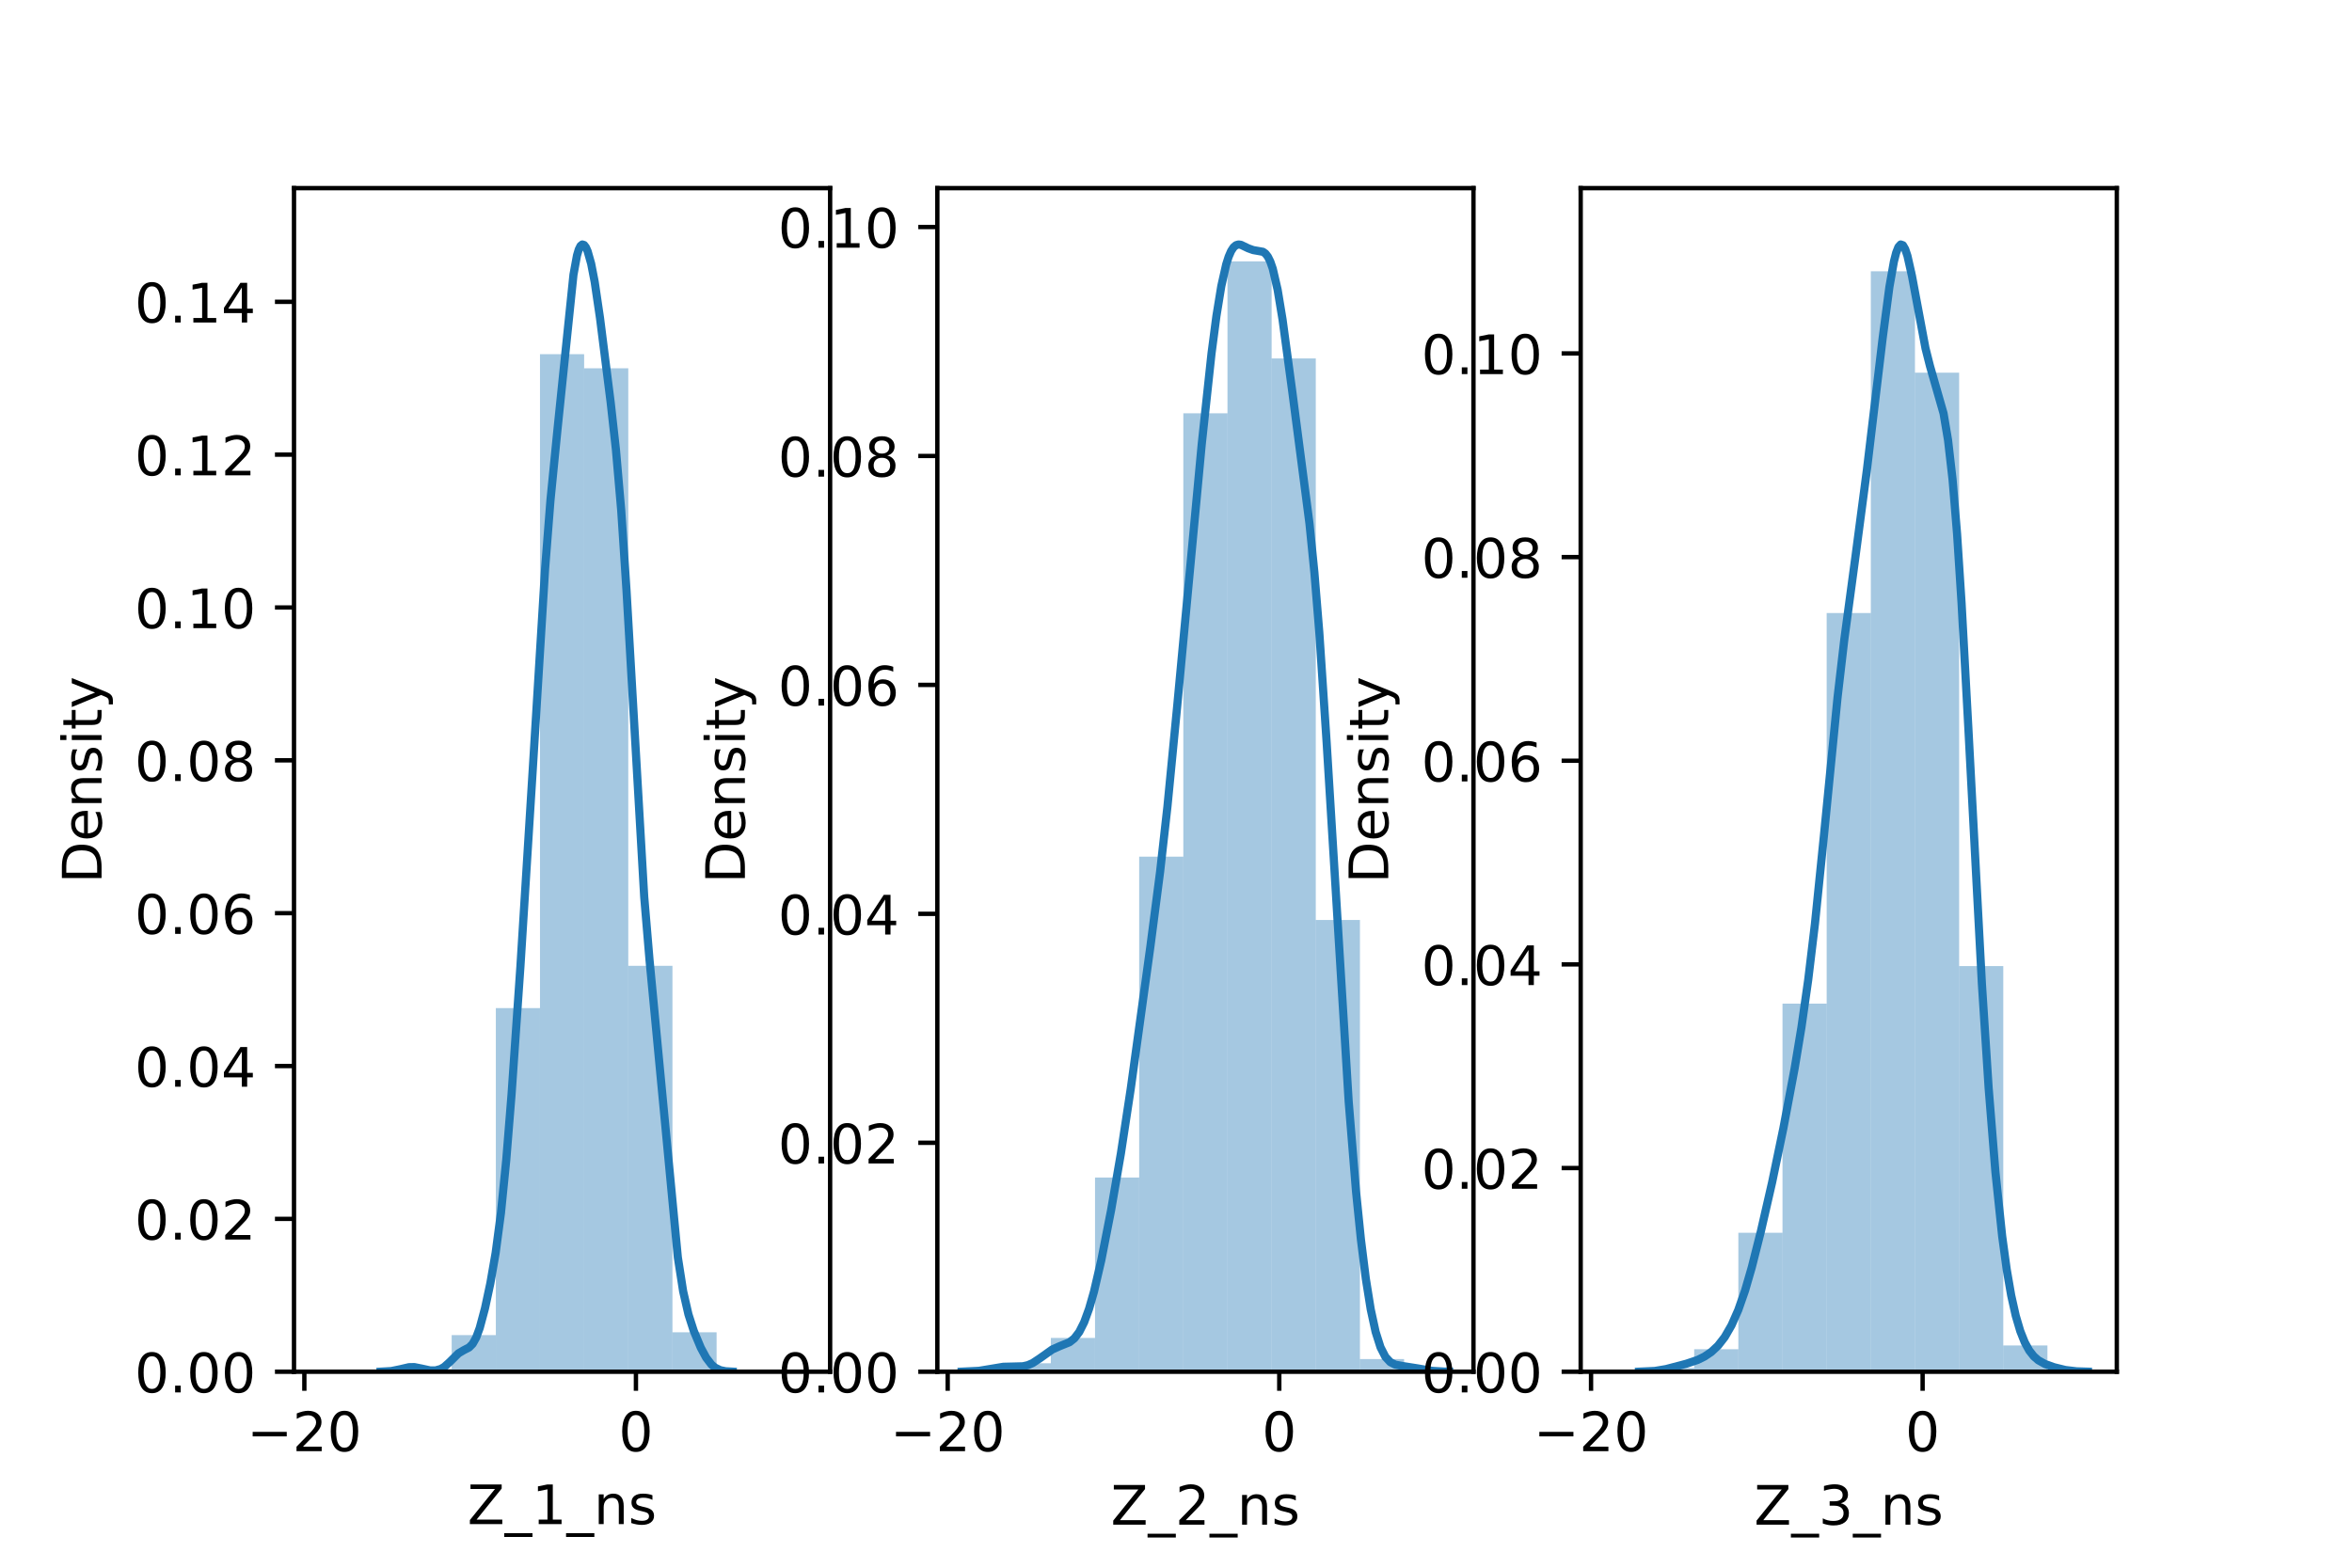 <?xml version="1.0" encoding="utf-8" standalone="no"?>
<!DOCTYPE svg PUBLIC "-//W3C//DTD SVG 1.1//EN"
  "http://www.w3.org/Graphics/SVG/1.1/DTD/svg11.dtd">
<!-- Created with matplotlib (https://matplotlib.org/) -->
<svg height="288pt" version="1.1" viewBox="0 0 432 288" width="432pt" xmlns="http://www.w3.org/2000/svg" xmlns:xlink="http://www.w3.org/1999/xlink">
 <defs>
  <style type="text/css">*{stroke-linecap:butt;stroke-linejoin:round;}</style>
 </defs>
 <g id="figure_1">
  <g id="patch_1">
   <path d="M 0 288 
L 432 288 
L 432 0 
L 0 0 
z
" style="fill:#ffffff;"/>
  </g>
  <g id="axes_1">
   <g id="patch_2">
    <path d="M 54 252 
L 152.471 252 
L 152.471 34.56 
L 54 34.56 
z
" style="fill:#ffffff;"/>
   </g>
   <g id="patch_3">
    <path clip-path="url(#paf0a8a4ca2)" d="M 66.74 252 
L 74.85 252 
L 74.85 252 
L 66.74 252 
z
" style="fill:#1f77b4;opacity:0.4;"/>
   </g>
   <g id="patch_4">
    <path clip-path="url(#paf0a8a4ca2)" d="M 74.85 252 
L 82.96 252 
L 82.96 251.482 
L 74.85 251.482 
z
" style="fill:#1f77b4;opacity:0.4;"/>
   </g>
   <g id="patch_5">
    <path clip-path="url(#paf0a8a4ca2)" d="M 82.96 252 
L 91.07 252 
L 91.07 245.268 
L 82.96 245.268 
z
" style="fill:#1f77b4;opacity:0.4;"/>
   </g>
   <g id="patch_6">
    <path clip-path="url(#paf0a8a4ca2)" d="M 91.07 252 
L 99.18 252 
L 99.18 185.2 
L 91.07 185.2 
z
" style="fill:#1f77b4;opacity:0.4;"/>
   </g>
   <g id="patch_7">
    <path clip-path="url(#paf0a8a4ca2)" d="M 99.18 252 
L 107.29 252 
L 107.29 65.062 
L 99.18 65.062 
z
" style="fill:#1f77b4;opacity:0.4;"/>
   </g>
   <g id="patch_8">
    <path clip-path="url(#paf0a8a4ca2)" d="M 107.29 252 
L 115.401 252 
L 115.401 67.652 
L 107.29 67.652 
z
" style="fill:#1f77b4;opacity:0.4;"/>
   </g>
   <g id="patch_9">
    <path clip-path="url(#paf0a8a4ca2)" d="M 115.401 252 
L 123.511 252 
L 123.511 177.432 
L 115.401 177.432 
z
" style="fill:#1f77b4;opacity:0.4;"/>
   </g>
   <g id="patch_10">
    <path clip-path="url(#paf0a8a4ca2)" d="M 123.511 252 
L 131.621 252 
L 131.621 244.75 
L 123.511 244.75 
z
" style="fill:#1f77b4;opacity:0.4;"/>
   </g>
   <g id="patch_11">
    <path clip-path="url(#paf0a8a4ca2)" d="M 131.621 252 
L 139.731 252 
L 139.731 252 
L 131.621 252 
z
" style="fill:#1f77b4;opacity:0.4;"/>
   </g>
   <g id="matplotlib.axis_1">
    <g id="xtick_1">
     <g id="line2d_1">
      <defs>
       <path d="M 0 0 
L 0 3.5 
" id="mf021b873f6" style="stroke:#000000;stroke-width:0.8;"/>
      </defs>
      <g>
       <use style="stroke:#000000;stroke-width:0.8;" x="55.901" xlink:href="#mf021b873f6" y="252"/>
      </g>
     </g>
     <g id="text_1">
      <!-- −20 -->
      <g transform="translate(45.349 266.598)scale(0.1 -0.1)">
       <defs>
        <path d="M 10.594 35.5 
L 73.188 35.5 
L 73.188 27.203 
L 10.594 27.203 
z
" id="DejaVuSans-8722"/>
        <path d="M 19.188 8.297 
L 53.609 8.297 
L 53.609 0 
L 7.328 0 
L 7.328 8.297 
Q 12.938 14.109 22.625 23.891 
Q 32.328 33.688 34.812 36.531 
Q 39.547 41.844 41.422 45.531 
Q 43.312 49.219 43.312 52.781 
Q 43.312 58.594 39.234 62.25 
Q 35.156 65.922 28.609 65.922 
Q 23.969 65.922 18.812 64.312 
Q 13.672 62.703 7.812 59.422 
L 7.812 69.391 
Q 13.766 71.781 18.938 73 
Q 24.125 74.219 28.422 74.219 
Q 39.75 74.219 46.484 68.547 
Q 53.219 62.891 53.219 53.422 
Q 53.219 48.922 51.531 44.891 
Q 49.859 40.875 45.406 35.406 
Q 44.188 33.984 37.641 27.219 
Q 31.109 20.453 19.188 8.297 
z
" id="DejaVuSans-50"/>
        <path d="M 31.781 66.406 
Q 24.172 66.406 20.328 58.906 
Q 16.5 51.422 16.5 36.375 
Q 16.5 21.391 20.328 13.891 
Q 24.172 6.391 31.781 6.391 
Q 39.453 6.391 43.281 13.891 
Q 47.125 21.391 47.125 36.375 
Q 47.125 51.422 43.281 58.906 
Q 39.453 66.406 31.781 66.406 
z
M 31.781 74.219 
Q 44.047 74.219 50.516 64.516 
Q 56.984 54.828 56.984 36.375 
Q 56.984 17.969 50.516 8.266 
Q 44.047 -1.422 31.781 -1.422 
Q 19.531 -1.422 13.062 8.266 
Q 6.594 17.969 6.594 36.375 
Q 6.594 54.828 13.062 64.516 
Q 19.531 74.219 31.781 74.219 
z
" id="DejaVuSans-48"/>
       </defs>
       <use xlink:href="#DejaVuSans-8722"/>
       <use x="83.789" xlink:href="#DejaVuSans-50"/>
       <use x="147.412" xlink:href="#DejaVuSans-48"/>
      </g>
     </g>
    </g>
    <g id="xtick_2">
     <g id="line2d_2">
      <g>
       <use style="stroke:#000000;stroke-width:0.8;" x="116.804" xlink:href="#mf021b873f6" y="252"/>
      </g>
     </g>
     <g id="text_2">
      <!-- 0 -->
      <g transform="translate(113.622 266.598)scale(0.1 -0.1)">
       <use xlink:href="#DejaVuSans-48"/>
      </g>
     </g>
    </g>
    <g id="text_3">
     <!-- Z_1_ns -->
     <g transform="translate(85.856 279.998)scale(0.1 -0.1)">
      <defs>
       <path d="M 5.609 72.906 
L 62.891 72.906 
L 62.891 65.375 
L 16.797 8.297 
L 64.016 8.297 
L 64.016 0 
L 4.5 0 
L 4.5 7.516 
L 50.594 64.594 
L 5.609 64.594 
z
" id="DejaVuSans-90"/>
       <path d="M 50.984 -16.609 
L 50.984 -23.578 
L -0.984 -23.578 
L -0.984 -16.609 
z
" id="DejaVuSans-95"/>
       <path d="M 12.406 8.297 
L 28.516 8.297 
L 28.516 63.922 
L 10.984 60.406 
L 10.984 69.391 
L 28.422 72.906 
L 38.281 72.906 
L 38.281 8.297 
L 54.391 8.297 
L 54.391 0 
L 12.406 0 
z
" id="DejaVuSans-49"/>
       <path d="M 54.891 33.016 
L 54.891 0 
L 45.906 0 
L 45.906 32.719 
Q 45.906 40.484 42.875 44.328 
Q 39.844 48.188 33.797 48.188 
Q 26.516 48.188 22.312 43.547 
Q 18.109 38.922 18.109 30.906 
L 18.109 0 
L 9.078 0 
L 9.078 54.688 
L 18.109 54.688 
L 18.109 46.188 
Q 21.344 51.125 25.703 53.562 
Q 30.078 56 35.797 56 
Q 45.219 56 50.047 50.172 
Q 54.891 44.344 54.891 33.016 
z
" id="DejaVuSans-110"/>
       <path d="M 44.281 53.078 
L 44.281 44.578 
Q 40.484 46.531 36.375 47.5 
Q 32.281 48.484 27.875 48.484 
Q 21.188 48.484 17.844 46.438 
Q 14.5 44.391 14.5 40.281 
Q 14.5 37.156 16.891 35.375 
Q 19.281 33.594 26.516 31.984 
L 29.594 31.297 
Q 39.156 29.25 43.188 25.516 
Q 47.219 21.781 47.219 15.094 
Q 47.219 7.469 41.188 3.016 
Q 35.156 -1.422 24.609 -1.422 
Q 20.219 -1.422 15.453 -0.562 
Q 10.688 0.297 5.422 2 
L 5.422 11.281 
Q 10.406 8.688 15.234 7.391 
Q 20.062 6.109 24.812 6.109 
Q 31.156 6.109 34.562 8.281 
Q 37.984 10.453 37.984 14.406 
Q 37.984 18.062 35.516 20.016 
Q 33.062 21.969 24.703 23.781 
L 21.578 24.516 
Q 13.234 26.266 9.516 29.906 
Q 5.812 33.547 5.812 39.891 
Q 5.812 47.609 11.281 51.797 
Q 16.75 56 26.812 56 
Q 31.781 56 36.172 55.266 
Q 40.578 54.547 44.281 53.078 
z
" id="DejaVuSans-115"/>
      </defs>
      <use xlink:href="#DejaVuSans-90"/>
      <use x="68.506" xlink:href="#DejaVuSans-95"/>
      <use x="118.506" xlink:href="#DejaVuSans-49"/>
      <use x="182.129" xlink:href="#DejaVuSans-95"/>
      <use x="232.129" xlink:href="#DejaVuSans-110"/>
      <use x="295.508" xlink:href="#DejaVuSans-115"/>
     </g>
    </g>
   </g>
   <g id="matplotlib.axis_2">
    <g id="ytick_1">
     <g id="line2d_3">
      <defs>
       <path d="M 0 0 
L -3.5 0 
" id="ma11bad6e5a" style="stroke:#000000;stroke-width:0.8;"/>
      </defs>
      <g>
       <use style="stroke:#000000;stroke-width:0.8;" x="54" xlink:href="#ma11bad6e5a" y="252"/>
      </g>
     </g>
     <g id="text_4">
      <!-- 0.00 -->
      <g transform="translate(24.734 255.799)scale(0.1 -0.1)">
       <defs>
        <path d="M 10.688 12.406 
L 21 12.406 
L 21 0 
L 10.688 0 
z
" id="DejaVuSans-46"/>
       </defs>
       <use xlink:href="#DejaVuSans-48"/>
       <use x="63.623" xlink:href="#DejaVuSans-46"/>
       <use x="95.41" xlink:href="#DejaVuSans-48"/>
       <use x="159.033" xlink:href="#DejaVuSans-48"/>
      </g>
     </g>
    </g>
    <g id="ytick_2">
     <g id="line2d_4">
      <g>
       <use style="stroke:#000000;stroke-width:0.8;" x="54" xlink:href="#ma11bad6e5a" y="223.92"/>
      </g>
     </g>
     <g id="text_5">
      <!-- 0.02 -->
      <g transform="translate(24.734 227.72)scale(0.1 -0.1)">
       <use xlink:href="#DejaVuSans-48"/>
       <use x="63.623" xlink:href="#DejaVuSans-46"/>
       <use x="95.41" xlink:href="#DejaVuSans-48"/>
       <use x="159.033" xlink:href="#DejaVuSans-50"/>
      </g>
     </g>
    </g>
    <g id="ytick_3">
     <g id="line2d_5">
      <g>
       <use style="stroke:#000000;stroke-width:0.8;" x="54" xlink:href="#ma11bad6e5a" y="195.841"/>
      </g>
     </g>
     <g id="text_6">
      <!-- 0.04 -->
      <g transform="translate(24.734 199.64)scale(0.1 -0.1)">
       <defs>
        <path d="M 37.797 64.312 
L 12.891 25.391 
L 37.797 25.391 
z
M 35.203 72.906 
L 47.609 72.906 
L 47.609 25.391 
L 58.016 25.391 
L 58.016 17.188 
L 47.609 17.188 
L 47.609 0 
L 37.797 0 
L 37.797 17.188 
L 4.891 17.188 
L 4.891 26.703 
z
" id="DejaVuSans-52"/>
       </defs>
       <use xlink:href="#DejaVuSans-48"/>
       <use x="63.623" xlink:href="#DejaVuSans-46"/>
       <use x="95.41" xlink:href="#DejaVuSans-48"/>
       <use x="159.033" xlink:href="#DejaVuSans-52"/>
      </g>
     </g>
    </g>
    <g id="ytick_4">
     <g id="line2d_6">
      <g>
       <use style="stroke:#000000;stroke-width:0.8;" x="54" xlink:href="#ma11bad6e5a" y="167.761"/>
      </g>
     </g>
     <g id="text_7">
      <!-- 0.06 -->
      <g transform="translate(24.734 171.56)scale(0.1 -0.1)">
       <defs>
        <path d="M 33.016 40.375 
Q 26.375 40.375 22.484 35.828 
Q 18.609 31.297 18.609 23.391 
Q 18.609 15.531 22.484 10.953 
Q 26.375 6.391 33.016 6.391 
Q 39.656 6.391 43.531 10.953 
Q 47.406 15.531 47.406 23.391 
Q 47.406 31.297 43.531 35.828 
Q 39.656 40.375 33.016 40.375 
z
M 52.594 71.297 
L 52.594 62.312 
Q 48.875 64.062 45.094 64.984 
Q 41.312 65.922 37.594 65.922 
Q 27.828 65.922 22.672 59.328 
Q 17.531 52.734 16.797 39.406 
Q 19.672 43.656 24.016 45.922 
Q 28.375 48.188 33.594 48.188 
Q 44.578 48.188 50.953 41.516 
Q 57.328 34.859 57.328 23.391 
Q 57.328 12.156 50.688 5.359 
Q 44.047 -1.422 33.016 -1.422 
Q 20.359 -1.422 13.672 8.266 
Q 6.984 17.969 6.984 36.375 
Q 6.984 53.656 15.188 63.938 
Q 23.391 74.219 37.203 74.219 
Q 40.922 74.219 44.703 73.484 
Q 48.484 72.75 52.594 71.297 
z
" id="DejaVuSans-54"/>
       </defs>
       <use xlink:href="#DejaVuSans-48"/>
       <use x="63.623" xlink:href="#DejaVuSans-46"/>
       <use x="95.41" xlink:href="#DejaVuSans-48"/>
       <use x="159.033" xlink:href="#DejaVuSans-54"/>
      </g>
     </g>
    </g>
    <g id="ytick_5">
     <g id="line2d_7">
      <g>
       <use style="stroke:#000000;stroke-width:0.8;" x="54" xlink:href="#ma11bad6e5a" y="139.681"/>
      </g>
     </g>
     <g id="text_8">
      <!-- 0.08 -->
      <g transform="translate(24.734 143.481)scale(0.1 -0.1)">
       <defs>
        <path d="M 31.781 34.625 
Q 24.75 34.625 20.719 30.859 
Q 16.703 27.094 16.703 20.516 
Q 16.703 13.922 20.719 10.156 
Q 24.75 6.391 31.781 6.391 
Q 38.812 6.391 42.859 10.172 
Q 46.922 13.969 46.922 20.516 
Q 46.922 27.094 42.891 30.859 
Q 38.875 34.625 31.781 34.625 
z
M 21.922 38.812 
Q 15.578 40.375 12.031 44.719 
Q 8.5 49.078 8.5 55.328 
Q 8.5 64.062 14.719 69.141 
Q 20.953 74.219 31.781 74.219 
Q 42.672 74.219 48.875 69.141 
Q 55.078 64.062 55.078 55.328 
Q 55.078 49.078 51.531 44.719 
Q 48 40.375 41.703 38.812 
Q 48.828 37.156 52.797 32.312 
Q 56.781 27.484 56.781 20.516 
Q 56.781 9.906 50.312 4.234 
Q 43.844 -1.422 31.781 -1.422 
Q 19.734 -1.422 13.25 4.234 
Q 6.781 9.906 6.781 20.516 
Q 6.781 27.484 10.781 32.312 
Q 14.797 37.156 21.922 38.812 
z
M 18.312 54.391 
Q 18.312 48.734 21.844 45.562 
Q 25.391 42.391 31.781 42.391 
Q 38.141 42.391 41.719 45.562 
Q 45.312 48.734 45.312 54.391 
Q 45.312 60.062 41.719 63.234 
Q 38.141 66.406 31.781 66.406 
Q 25.391 66.406 21.844 63.234 
Q 18.312 60.062 18.312 54.391 
z
" id="DejaVuSans-56"/>
       </defs>
       <use xlink:href="#DejaVuSans-48"/>
       <use x="63.623" xlink:href="#DejaVuSans-46"/>
       <use x="95.41" xlink:href="#DejaVuSans-48"/>
       <use x="159.033" xlink:href="#DejaVuSans-56"/>
      </g>
     </g>
    </g>
    <g id="ytick_6">
     <g id="line2d_8">
      <g>
       <use style="stroke:#000000;stroke-width:0.8;" x="54" xlink:href="#ma11bad6e5a" y="111.602"/>
      </g>
     </g>
     <g id="text_9">
      <!-- 0.10 -->
      <g transform="translate(24.734 115.401)scale(0.1 -0.1)">
       <use xlink:href="#DejaVuSans-48"/>
       <use x="63.623" xlink:href="#DejaVuSans-46"/>
       <use x="95.41" xlink:href="#DejaVuSans-49"/>
       <use x="159.033" xlink:href="#DejaVuSans-48"/>
      </g>
     </g>
    </g>
    <g id="ytick_7">
     <g id="line2d_9">
      <g>
       <use style="stroke:#000000;stroke-width:0.8;" x="54" xlink:href="#ma11bad6e5a" y="83.522"/>
      </g>
     </g>
     <g id="text_10">
      <!-- 0.12 -->
      <g transform="translate(24.734 87.321)scale(0.1 -0.1)">
       <use xlink:href="#DejaVuSans-48"/>
       <use x="63.623" xlink:href="#DejaVuSans-46"/>
       <use x="95.41" xlink:href="#DejaVuSans-49"/>
       <use x="159.033" xlink:href="#DejaVuSans-50"/>
      </g>
     </g>
    </g>
    <g id="ytick_8">
     <g id="line2d_10">
      <g>
       <use style="stroke:#000000;stroke-width:0.8;" x="54" xlink:href="#ma11bad6e5a" y="55.443"/>
      </g>
     </g>
     <g id="text_11">
      <!-- 0.14 -->
      <g transform="translate(24.734 59.242)scale(0.1 -0.1)">
       <use xlink:href="#DejaVuSans-48"/>
       <use x="63.623" xlink:href="#DejaVuSans-46"/>
       <use x="95.41" xlink:href="#DejaVuSans-49"/>
       <use x="159.033" xlink:href="#DejaVuSans-52"/>
      </g>
     </g>
    </g>
    <g id="text_12">
     <!-- Density -->
     <g transform="translate(18.655 162.289)rotate(-90)scale(0.1 -0.1)">
      <defs>
       <path d="M 19.672 64.797 
L 19.672 8.109 
L 31.594 8.109 
Q 46.688 8.109 53.688 14.938 
Q 60.688 21.781 60.688 36.531 
Q 60.688 51.172 53.688 57.984 
Q 46.688 64.797 31.594 64.797 
z
M 9.812 72.906 
L 30.078 72.906 
Q 51.266 72.906 61.172 64.094 
Q 71.094 55.281 71.094 36.531 
Q 71.094 17.672 61.125 8.828 
Q 51.172 0 30.078 0 
L 9.812 0 
z
" id="DejaVuSans-68"/>
       <path d="M 56.203 29.594 
L 56.203 25.203 
L 14.891 25.203 
Q 15.484 15.922 20.484 11.062 
Q 25.484 6.203 34.422 6.203 
Q 39.594 6.203 44.453 7.469 
Q 49.312 8.734 54.109 11.281 
L 54.109 2.781 
Q 49.266 0.734 44.188 -0.344 
Q 39.109 -1.422 33.891 -1.422 
Q 20.797 -1.422 13.156 6.188 
Q 5.516 13.812 5.516 26.812 
Q 5.516 40.234 12.766 48.109 
Q 20.016 56 32.328 56 
Q 43.359 56 49.781 48.891 
Q 56.203 41.797 56.203 29.594 
z
M 47.219 32.234 
Q 47.125 39.594 43.094 43.984 
Q 39.062 48.391 32.422 48.391 
Q 24.906 48.391 20.391 44.141 
Q 15.875 39.891 15.188 32.172 
z
" id="DejaVuSans-101"/>
       <path d="M 9.422 54.688 
L 18.406 54.688 
L 18.406 0 
L 9.422 0 
z
M 9.422 75.984 
L 18.406 75.984 
L 18.406 64.594 
L 9.422 64.594 
z
" id="DejaVuSans-105"/>
       <path d="M 18.312 70.219 
L 18.312 54.688 
L 36.812 54.688 
L 36.812 47.703 
L 18.312 47.703 
L 18.312 18.016 
Q 18.312 11.328 20.141 9.422 
Q 21.969 7.516 27.594 7.516 
L 36.812 7.516 
L 36.812 0 
L 27.594 0 
Q 17.188 0 13.234 3.875 
Q 9.281 7.766 9.281 18.016 
L 9.281 47.703 
L 2.688 47.703 
L 2.688 54.688 
L 9.281 54.688 
L 9.281 70.219 
z
" id="DejaVuSans-116"/>
       <path d="M 32.172 -5.078 
Q 28.375 -14.844 24.75 -17.812 
Q 21.141 -20.797 15.094 -20.797 
L 7.906 -20.797 
L 7.906 -13.281 
L 13.188 -13.281 
Q 16.891 -13.281 18.938 -11.516 
Q 21 -9.766 23.484 -3.219 
L 25.094 0.875 
L 2.984 54.688 
L 12.5 54.688 
L 29.594 11.922 
L 46.688 54.688 
L 56.203 54.688 
z
" id="DejaVuSans-121"/>
      </defs>
      <use xlink:href="#DejaVuSans-68"/>
      <use x="77.002" xlink:href="#DejaVuSans-101"/>
      <use x="138.525" xlink:href="#DejaVuSans-110"/>
      <use x="201.904" xlink:href="#DejaVuSans-115"/>
      <use x="254.004" xlink:href="#DejaVuSans-105"/>
      <use x="281.787" xlink:href="#DejaVuSans-116"/>
      <use x="320.996" xlink:href="#DejaVuSans-121"/>
     </g>
    </g>
   </g>
   <g id="line2d_11">
    <path clip-path="url(#paf0a8a4ca2)" d="M 69.914 251.99 
L 71.864 251.879 
L 73.488 251.547 
L 75.113 251.168 
L 76.088 251.148 
L 77.387 251.408 
L 79.012 251.762 
L 79.987 251.765 
L 80.961 251.491 
L 81.611 251.106 
L 82.586 250.229 
L 84.211 248.617 
L 85.185 248.043 
L 86.16 247.541 
L 86.81 246.885 
L 87.46 245.724 
L 88.11 243.967 
L 89.084 240.332 
L 90.059 235.773 
L 91.034 230.173 
L 92.009 222.835 
L 92.983 213.116 
L 93.958 201.064 
L 95.583 177.613 
L 97.857 141.296 
L 100.132 104.313 
L 101.106 91.888 
L 102.406 78.778 
L 105.33 50.476 
L 105.98 46.919 
L 106.305 45.831 
L 106.63 45.175 
L 106.955 44.914 
L 107.28 45.01 
L 107.605 45.429 
L 107.93 46.149 
L 108.58 48.44 
L 109.229 51.793 
L 110.204 58.41 
L 112.154 73.845 
L 113.128 82.59 
L 114.103 93.774 
L 115.078 108.557 
L 118.327 164.782 
L 119.302 176.364 
L 124.501 230.985 
L 125.475 237.223 
L 126.45 241.472 
L 127.425 244.499 
L 128.725 247.604 
L 129.699 249.409 
L 130.674 250.687 
L 131.324 251.242 
L 132.299 251.716 
L 133.273 251.914 
L 134.573 251.987 
L 134.573 251.987 
" style="fill:none;stroke:#1f77b4;stroke-linecap:square;stroke-width:1.5;"/>
   </g>
   <g id="patch_12">
    <path d="M 54 252 
L 54 34.56 
" style="fill:none;stroke:#000000;stroke-linecap:square;stroke-linejoin:miter;stroke-width:0.8;"/>
   </g>
   <g id="patch_13">
    <path d="M 152.471 252 
L 152.471 34.56 
" style="fill:none;stroke:#000000;stroke-linecap:square;stroke-linejoin:miter;stroke-width:0.8;"/>
   </g>
   <g id="patch_14">
    <path d="M 54 252 
L 152.471 252 
" style="fill:none;stroke:#000000;stroke-linecap:square;stroke-linejoin:miter;stroke-width:0.8;"/>
   </g>
   <g id="patch_15">
    <path d="M 54 34.56 
L 152.471 34.56 
" style="fill:none;stroke:#000000;stroke-linecap:square;stroke-linejoin:miter;stroke-width:0.8;"/>
   </g>
  </g>
  <g id="axes_2">
   <g id="patch_16">
    <path d="M 172.165 252 
L 270.635 252 
L 270.635 34.56 
L 172.165 34.56 
z
" style="fill:#ffffff;"/>
   </g>
   <g id="patch_17">
    <path clip-path="url(#p629c364769)" d="M 184.904 252 
L 193.014 252 
L 193.014 250.449 
L 184.904 250.449 
z
" style="fill:#1f77b4;opacity:0.4;"/>
   </g>
   <g id="patch_18">
    <path clip-path="url(#p629c364769)" d="M 193.014 252 
L 201.125 252 
L 201.125 245.795 
L 193.014 245.795 
z
" style="fill:#1f77b4;opacity:0.4;"/>
   </g>
   <g id="patch_19">
    <path clip-path="url(#p629c364769)" d="M 201.125 252 
L 209.235 252 
L 209.235 216.321 
L 201.125 216.321 
z
" style="fill:#1f77b4;opacity:0.4;"/>
   </g>
   <g id="patch_20">
    <path clip-path="url(#p629c364769)" d="M 209.235 252 
L 217.345 252 
L 217.345 157.374 
L 209.235 157.374 
z
" style="fill:#1f77b4;opacity:0.4;"/>
   </g>
   <g id="patch_21">
    <path clip-path="url(#p629c364769)" d="M 217.345 252 
L 225.455 252 
L 225.455 75.933 
L 217.345 75.933 
z
" style="fill:#1f77b4;opacity:0.4;"/>
   </g>
   <g id="patch_22">
    <path clip-path="url(#p629c364769)" d="M 225.455 252 
L 233.565 252 
L 233.565 48.01 
L 225.455 48.01 
z
" style="fill:#1f77b4;opacity:0.4;"/>
   </g>
   <g id="patch_23">
    <path clip-path="url(#p629c364769)" d="M 233.565 252 
L 241.675 252 
L 241.675 65.85 
L 233.565 65.85 
z
" style="fill:#1f77b4;opacity:0.4;"/>
   </g>
   <g id="patch_24">
    <path clip-path="url(#p629c364769)" d="M 241.675 252 
L 249.786 252 
L 249.786 169.008 
L 241.675 169.008 
z
" style="fill:#1f77b4;opacity:0.4;"/>
   </g>
   <g id="patch_25">
    <path clip-path="url(#p629c364769)" d="M 249.786 252 
L 257.896 252 
L 257.896 249.673 
L 249.786 249.673 
z
" style="fill:#1f77b4;opacity:0.4;"/>
   </g>
   <g id="matplotlib.axis_3">
    <g id="xtick_3">
     <g id="line2d_12">
      <g>
       <use style="stroke:#000000;stroke-width:0.8;" x="174.066" xlink:href="#mf021b873f6" y="252"/>
      </g>
     </g>
     <g id="text_13">
      <!-- −20 -->
      <g transform="translate(163.514 266.598)scale(0.1 -0.1)">
       <use xlink:href="#DejaVuSans-8722"/>
       <use x="83.789" xlink:href="#DejaVuSans-50"/>
       <use x="147.412" xlink:href="#DejaVuSans-48"/>
      </g>
     </g>
    </g>
    <g id="xtick_4">
     <g id="line2d_13">
      <g>
       <use style="stroke:#000000;stroke-width:0.8;" x="234.968" xlink:href="#mf021b873f6" y="252"/>
      </g>
     </g>
     <g id="text_14">
      <!-- 0 -->
      <g transform="translate(231.787 266.598)scale(0.1 -0.1)">
       <use xlink:href="#DejaVuSans-48"/>
      </g>
     </g>
    </g>
    <g id="text_15">
     <!-- Z_2_ns -->
     <g transform="translate(204.02 280.1)scale(0.1 -0.1)">
      <use xlink:href="#DejaVuSans-90"/>
      <use x="68.506" xlink:href="#DejaVuSans-95"/>
      <use x="118.506" xlink:href="#DejaVuSans-50"/>
      <use x="182.129" xlink:href="#DejaVuSans-95"/>
      <use x="232.129" xlink:href="#DejaVuSans-110"/>
      <use x="295.508" xlink:href="#DejaVuSans-115"/>
     </g>
    </g>
   </g>
   <g id="matplotlib.axis_4">
    <g id="ytick_9">
     <g id="line2d_14">
      <g>
       <use style="stroke:#000000;stroke-width:0.8;" x="172.165" xlink:href="#ma11bad6e5a" y="252"/>
      </g>
     </g>
     <g id="text_16">
      <!-- 0.00 -->
      <g transform="translate(142.899 255.799)scale(0.1 -0.1)">
       <use xlink:href="#DejaVuSans-48"/>
       <use x="63.623" xlink:href="#DejaVuSans-46"/>
       <use x="95.41" xlink:href="#DejaVuSans-48"/>
       <use x="159.033" xlink:href="#DejaVuSans-48"/>
      </g>
     </g>
    </g>
    <g id="ytick_10">
     <g id="line2d_15">
      <g>
       <use style="stroke:#000000;stroke-width:0.8;" x="172.165" xlink:href="#ma11bad6e5a" y="209.941"/>
      </g>
     </g>
     <g id="text_17">
      <!-- 0.02 -->
      <g transform="translate(142.899 213.741)scale(0.1 -0.1)">
       <use xlink:href="#DejaVuSans-48"/>
       <use x="63.623" xlink:href="#DejaVuSans-46"/>
       <use x="95.41" xlink:href="#DejaVuSans-48"/>
       <use x="159.033" xlink:href="#DejaVuSans-50"/>
      </g>
     </g>
    </g>
    <g id="ytick_11">
     <g id="line2d_16">
      <g>
       <use style="stroke:#000000;stroke-width:0.8;" x="172.165" xlink:href="#ma11bad6e5a" y="167.883"/>
      </g>
     </g>
     <g id="text_18">
      <!-- 0.04 -->
      <g transform="translate(142.899 171.682)scale(0.1 -0.1)">
       <use xlink:href="#DejaVuSans-48"/>
       <use x="63.623" xlink:href="#DejaVuSans-46"/>
       <use x="95.41" xlink:href="#DejaVuSans-48"/>
       <use x="159.033" xlink:href="#DejaVuSans-52"/>
      </g>
     </g>
    </g>
    <g id="ytick_12">
     <g id="line2d_17">
      <g>
       <use style="stroke:#000000;stroke-width:0.8;" x="172.165" xlink:href="#ma11bad6e5a" y="125.824"/>
      </g>
     </g>
     <g id="text_19">
      <!-- 0.06 -->
      <g transform="translate(142.899 129.623)scale(0.1 -0.1)">
       <use xlink:href="#DejaVuSans-48"/>
       <use x="63.623" xlink:href="#DejaVuSans-46"/>
       <use x="95.41" xlink:href="#DejaVuSans-48"/>
       <use x="159.033" xlink:href="#DejaVuSans-54"/>
      </g>
     </g>
    </g>
    <g id="ytick_13">
     <g id="line2d_18">
      <g>
       <use style="stroke:#000000;stroke-width:0.8;" x="172.165" xlink:href="#ma11bad6e5a" y="83.766"/>
      </g>
     </g>
     <g id="text_20">
      <!-- 0.08 -->
      <g transform="translate(142.899 87.565)scale(0.1 -0.1)">
       <use xlink:href="#DejaVuSans-48"/>
       <use x="63.623" xlink:href="#DejaVuSans-46"/>
       <use x="95.41" xlink:href="#DejaVuSans-48"/>
       <use x="159.033" xlink:href="#DejaVuSans-56"/>
      </g>
     </g>
    </g>
    <g id="ytick_14">
     <g id="line2d_19">
      <g>
       <use style="stroke:#000000;stroke-width:0.8;" x="172.165" xlink:href="#ma11bad6e5a" y="41.707"/>
      </g>
     </g>
     <g id="text_21">
      <!-- 0.10 -->
      <g transform="translate(142.899 45.506)scale(0.1 -0.1)">
       <use xlink:href="#DejaVuSans-48"/>
       <use x="63.623" xlink:href="#DejaVuSans-46"/>
       <use x="95.41" xlink:href="#DejaVuSans-49"/>
       <use x="159.033" xlink:href="#DejaVuSans-48"/>
      </g>
     </g>
    </g>
    <g id="text_22">
     <!-- Density -->
     <g transform="translate(136.819 162.289)rotate(-90)scale(0.1 -0.1)">
      <use xlink:href="#DejaVuSans-68"/>
      <use x="77.002" xlink:href="#DejaVuSans-101"/>
      <use x="138.525" xlink:href="#DejaVuSans-110"/>
      <use x="201.904" xlink:href="#DejaVuSans-115"/>
      <use x="254.004" xlink:href="#DejaVuSans-105"/>
      <use x="281.787" xlink:href="#DejaVuSans-116"/>
      <use x="320.996" xlink:href="#DejaVuSans-121"/>
     </g>
    </g>
   </g>
   <g id="line2d_20">
    <path clip-path="url(#p629c364769)" d="M 176.641 251.99 
L 179.79 251.837 
L 182.039 251.468 
L 184.288 251.091 
L 186.087 251.049 
L 187.887 251 
L 188.786 250.796 
L 189.686 250.404 
L 191.036 249.507 
L 193.285 247.908 
L 194.634 247.308 
L 196.434 246.584 
L 197.333 245.876 
L 198.233 244.693 
L 199.133 242.902 
L 200.032 240.436 
L 200.932 237.297 
L 202.282 231.495 
L 204.081 222.311 
L 205.88 211.889 
L 207.68 200.058 
L 211.279 174.005 
L 213.078 160.172 
L 214.427 148.174 
L 216.227 129.649 
L 220.725 81.623 
L 222.525 64.914 
L 223.424 58.051 
L 224.324 52.543 
L 225.224 48.557 
L 225.674 47.149 
L 226.123 46.115 
L 226.573 45.428 
L 227.023 45.046 
L 227.473 44.914 
L 227.923 44.971 
L 229.272 45.617 
L 230.172 45.941 
L 231.971 46.258 
L 232.421 46.576 
L 232.871 47.149 
L 233.321 48.055 
L 233.771 49.354 
L 234.67 53.239 
L 235.57 58.699 
L 237.369 72.027 
L 240.518 96.195 
L 241.418 105.166 
L 242.318 116.147 
L 243.667 136.363 
L 247.716 202.348 
L 249.065 218.852 
L 249.965 227.712 
L 250.865 234.914 
L 251.764 240.533 
L 252.664 244.677 
L 253.564 247.512 
L 254.463 249.272 
L 255.363 250.238 
L 256.263 250.696 
L 257.612 250.95 
L 260.311 251.374 
L 263.01 251.837 
L 265.26 251.974 
L 266.159 251.99 
L 266.159 251.99 
" style="fill:none;stroke:#1f77b4;stroke-linecap:square;stroke-width:1.5;"/>
   </g>
   <g id="patch_26">
    <path d="M 172.165 252 
L 172.165 34.56 
" style="fill:none;stroke:#000000;stroke-linecap:square;stroke-linejoin:miter;stroke-width:0.8;"/>
   </g>
   <g id="patch_27">
    <path d="M 270.635 252 
L 270.635 34.56 
" style="fill:none;stroke:#000000;stroke-linecap:square;stroke-linejoin:miter;stroke-width:0.8;"/>
   </g>
   <g id="patch_28">
    <path d="M 172.165 252 
L 270.635 252 
" style="fill:none;stroke:#000000;stroke-linecap:square;stroke-linejoin:miter;stroke-width:0.8;"/>
   </g>
   <g id="patch_29">
    <path d="M 172.165 34.56 
L 270.635 34.56 
" style="fill:none;stroke:#000000;stroke-linecap:square;stroke-linejoin:miter;stroke-width:0.8;"/>
   </g>
  </g>
  <g id="axes_3">
   <g id="patch_30">
    <path d="M 290.329 252 
L 388.8 252 
L 388.8 34.56 
L 290.329 34.56 
z
" style="fill:#ffffff;"/>
   </g>
   <g id="patch_31">
    <path clip-path="url(#pf4443fee7a)" d="M 303.069 252 
L 311.179 252 
L 311.179 251.31 
L 303.069 251.31 
z
" style="fill:#1f77b4;opacity:0.4;"/>
   </g>
   <g id="patch_32">
    <path clip-path="url(#pf4443fee7a)" d="M 311.179 252 
L 319.289 252 
L 319.289 247.86 
L 311.179 247.86 
z
" style="fill:#1f77b4;opacity:0.4;"/>
   </g>
   <g id="patch_33">
    <path clip-path="url(#pf4443fee7a)" d="M 319.289 252 
L 327.399 252 
L 327.399 226.471 
L 319.289 226.471 
z
" style="fill:#1f77b4;opacity:0.4;"/>
   </g>
   <g id="patch_34">
    <path clip-path="url(#pf4443fee7a)" d="M 327.399 252 
L 335.51 252 
L 335.51 184.382 
L 327.399 184.382 
z
" style="fill:#1f77b4;opacity:0.4;"/>
   </g>
   <g id="patch_35">
    <path clip-path="url(#pf4443fee7a)" d="M 335.51 252 
L 343.62 252 
L 343.62 112.623 
L 335.51 112.623 
z
" style="fill:#1f77b4;opacity:0.4;"/>
   </g>
   <g id="patch_36">
    <path clip-path="url(#pf4443fee7a)" d="M 343.62 252 
L 351.73 252 
L 351.73 49.835 
L 343.62 49.835 
z
" style="fill:#1f77b4;opacity:0.4;"/>
   </g>
   <g id="patch_37">
    <path clip-path="url(#pf4443fee7a)" d="M 351.73 252 
L 359.84 252 
L 359.84 68.464 
L 351.73 68.464 
z
" style="fill:#1f77b4;opacity:0.4;"/>
   </g>
   <g id="patch_38">
    <path clip-path="url(#pf4443fee7a)" d="M 359.84 252 
L 367.95 252 
L 367.95 177.482 
L 359.84 177.482 
z
" style="fill:#1f77b4;opacity:0.4;"/>
   </g>
   <g id="patch_39">
    <path clip-path="url(#pf4443fee7a)" d="M 367.95 252 
L 376.06 252 
L 376.06 247.17 
L 367.95 247.17 
z
" style="fill:#1f77b4;opacity:0.4;"/>
   </g>
   <g id="matplotlib.axis_5">
    <g id="xtick_5">
     <g id="line2d_21">
      <g>
       <use style="stroke:#000000;stroke-width:0.8;" x="292.231" xlink:href="#mf021b873f6" y="252"/>
      </g>
     </g>
     <g id="text_23">
      <!-- −20 -->
      <g transform="translate(281.678 266.598)scale(0.1 -0.1)">
       <use xlink:href="#DejaVuSans-8722"/>
       <use x="83.789" xlink:href="#DejaVuSans-50"/>
       <use x="147.412" xlink:href="#DejaVuSans-48"/>
      </g>
     </g>
    </g>
    <g id="xtick_6">
     <g id="line2d_22">
      <g>
       <use style="stroke:#000000;stroke-width:0.8;" x="353.133" xlink:href="#mf021b873f6" y="252"/>
      </g>
     </g>
     <g id="text_24">
      <!-- 0 -->
      <g transform="translate(349.952 266.598)scale(0.1 -0.1)">
       <use xlink:href="#DejaVuSans-48"/>
      </g>
     </g>
    </g>
    <g id="text_25">
     <!-- Z_3_ns -->
     <g transform="translate(322.185 280.1)scale(0.1 -0.1)">
      <defs>
       <path d="M 40.578 39.312 
Q 47.656 37.797 51.625 33 
Q 55.609 28.219 55.609 21.188 
Q 55.609 10.406 48.188 4.484 
Q 40.766 -1.422 27.094 -1.422 
Q 22.516 -1.422 17.656 -0.516 
Q 12.797 0.391 7.625 2.203 
L 7.625 11.719 
Q 11.719 9.328 16.594 8.109 
Q 21.484 6.891 26.812 6.891 
Q 36.078 6.891 40.938 10.547 
Q 45.797 14.203 45.797 21.188 
Q 45.797 27.641 41.281 31.266 
Q 36.766 34.906 28.719 34.906 
L 20.219 34.906 
L 20.219 43.016 
L 29.109 43.016 
Q 36.375 43.016 40.234 45.922 
Q 44.094 48.828 44.094 54.297 
Q 44.094 59.906 40.109 62.906 
Q 36.141 65.922 28.719 65.922 
Q 24.656 65.922 20.016 65.031 
Q 15.375 64.156 9.812 62.312 
L 9.812 71.094 
Q 15.438 72.656 20.344 73.438 
Q 25.25 74.219 29.594 74.219 
Q 40.828 74.219 47.359 69.109 
Q 53.906 64.016 53.906 55.328 
Q 53.906 49.266 50.438 45.094 
Q 46.969 40.922 40.578 39.312 
z
" id="DejaVuSans-51"/>
      </defs>
      <use xlink:href="#DejaVuSans-90"/>
      <use x="68.506" xlink:href="#DejaVuSans-95"/>
      <use x="118.506" xlink:href="#DejaVuSans-51"/>
      <use x="182.129" xlink:href="#DejaVuSans-95"/>
      <use x="232.129" xlink:href="#DejaVuSans-110"/>
      <use x="295.508" xlink:href="#DejaVuSans-115"/>
     </g>
    </g>
   </g>
   <g id="matplotlib.axis_6">
    <g id="ytick_15">
     <g id="line2d_23">
      <g>
       <use style="stroke:#000000;stroke-width:0.8;" x="290.329" xlink:href="#ma11bad6e5a" y="252"/>
      </g>
     </g>
     <g id="text_26">
      <!-- 0.00 -->
      <g transform="translate(261.064 255.799)scale(0.1 -0.1)">
       <use xlink:href="#DejaVuSans-48"/>
       <use x="63.623" xlink:href="#DejaVuSans-46"/>
       <use x="95.41" xlink:href="#DejaVuSans-48"/>
       <use x="159.033" xlink:href="#DejaVuSans-48"/>
      </g>
     </g>
    </g>
    <g id="ytick_16">
     <g id="line2d_24">
      <g>
       <use style="stroke:#000000;stroke-width:0.8;" x="290.329" xlink:href="#ma11bad6e5a" y="214.585"/>
      </g>
     </g>
     <g id="text_27">
      <!-- 0.02 -->
      <g transform="translate(261.064 218.385)scale(0.1 -0.1)">
       <use xlink:href="#DejaVuSans-48"/>
       <use x="63.623" xlink:href="#DejaVuSans-46"/>
       <use x="95.41" xlink:href="#DejaVuSans-48"/>
       <use x="159.033" xlink:href="#DejaVuSans-50"/>
      </g>
     </g>
    </g>
    <g id="ytick_17">
     <g id="line2d_25">
      <g>
       <use style="stroke:#000000;stroke-width:0.8;" x="290.329" xlink:href="#ma11bad6e5a" y="177.171"/>
      </g>
     </g>
     <g id="text_28">
      <!-- 0.04 -->
      <g transform="translate(261.064 180.97)scale(0.1 -0.1)">
       <use xlink:href="#DejaVuSans-48"/>
       <use x="63.623" xlink:href="#DejaVuSans-46"/>
       <use x="95.41" xlink:href="#DejaVuSans-48"/>
       <use x="159.033" xlink:href="#DejaVuSans-52"/>
      </g>
     </g>
    </g>
    <g id="ytick_18">
     <g id="line2d_26">
      <g>
       <use style="stroke:#000000;stroke-width:0.8;" x="290.329" xlink:href="#ma11bad6e5a" y="139.756"/>
      </g>
     </g>
     <g id="text_29">
      <!-- 0.06 -->
      <g transform="translate(261.064 143.555)scale(0.1 -0.1)">
       <use xlink:href="#DejaVuSans-48"/>
       <use x="63.623" xlink:href="#DejaVuSans-46"/>
       <use x="95.41" xlink:href="#DejaVuSans-48"/>
       <use x="159.033" xlink:href="#DejaVuSans-54"/>
      </g>
     </g>
    </g>
    <g id="ytick_19">
     <g id="line2d_27">
      <g>
       <use style="stroke:#000000;stroke-width:0.8;" x="290.329" xlink:href="#ma11bad6e5a" y="102.342"/>
      </g>
     </g>
     <g id="text_30">
      <!-- 0.08 -->
      <g transform="translate(261.064 106.141)scale(0.1 -0.1)">
       <use xlink:href="#DejaVuSans-48"/>
       <use x="63.623" xlink:href="#DejaVuSans-46"/>
       <use x="95.41" xlink:href="#DejaVuSans-48"/>
       <use x="159.033" xlink:href="#DejaVuSans-56"/>
      </g>
     </g>
    </g>
    <g id="ytick_20">
     <g id="line2d_28">
      <g>
       <use style="stroke:#000000;stroke-width:0.8;" x="290.329" xlink:href="#ma11bad6e5a" y="64.927"/>
      </g>
     </g>
     <g id="text_31">
      <!-- 0.10 -->
      <g transform="translate(261.064 68.726)scale(0.1 -0.1)">
       <use xlink:href="#DejaVuSans-48"/>
       <use x="63.623" xlink:href="#DejaVuSans-46"/>
       <use x="95.41" xlink:href="#DejaVuSans-49"/>
       <use x="159.033" xlink:href="#DejaVuSans-48"/>
      </g>
     </g>
    </g>
    <g id="text_32">
     <!-- Density -->
     <g transform="translate(254.984 162.289)rotate(-90)scale(0.1 -0.1)">
      <use xlink:href="#DejaVuSans-68"/>
      <use x="77.002" xlink:href="#DejaVuSans-101"/>
      <use x="138.525" xlink:href="#DejaVuSans-110"/>
      <use x="201.904" xlink:href="#DejaVuSans-115"/>
      <use x="254.004" xlink:href="#DejaVuSans-105"/>
      <use x="281.787" xlink:href="#DejaVuSans-116"/>
      <use x="320.996" xlink:href="#DejaVuSans-121"/>
     </g>
    </g>
   </g>
   <g id="line2d_29">
    <path clip-path="url(#pf4443fee7a)" d="M 301.045 251.991 
L 303.945 251.858 
L 306.016 251.512 
L 309.745 250.528 
L 311.817 249.832 
L 313.06 249.22 
L 314.303 248.383 
L 315.546 247.228 
L 316.788 245.631 
L 318.031 243.475 
L 319.274 240.659 
L 320.517 237.098 
L 321.76 232.807 
L 323.417 226.25 
L 325.489 217.214 
L 327.561 207.25 
L 329.632 196.246 
L 330.875 188.74 
L 332.118 180.02 
L 333.361 169.678 
L 335.018 153.406 
L 337.504 128.175 
L 338.747 117.509 
L 340.819 102.094 
L 342.89 86.403 
L 345.79 62.149 
L 347.033 52.716 
L 347.862 48.041 
L 348.276 46.426 
L 348.691 45.373 
L 349.105 44.914 
L 349.519 45.056 
L 349.933 45.771 
L 350.348 47.006 
L 351.176 50.691 
L 353.662 63.987 
L 354.491 67.263 
L 356.977 75.939 
L 357.805 80.858 
L 358.634 88.092 
L 359.463 98.093 
L 360.291 110.832 
L 361.534 133.72 
L 364.02 180.708 
L 365.263 199.896 
L 366.506 215.301 
L 367.749 227.125 
L 368.578 233.197 
L 369.406 237.996 
L 370.235 241.705 
L 371.063 244.516 
L 371.892 246.601 
L 372.721 248.109 
L 373.549 249.167 
L 374.378 249.891 
L 375.621 250.584 
L 377.278 251.173 
L 379.35 251.681 
L 381.421 251.926 
L 383.493 251.991 
L 383.493 251.991 
" style="fill:none;stroke:#1f77b4;stroke-linecap:square;stroke-width:1.5;"/>
   </g>
   <g id="patch_40">
    <path d="M 290.329 252 
L 290.329 34.56 
" style="fill:none;stroke:#000000;stroke-linecap:square;stroke-linejoin:miter;stroke-width:0.8;"/>
   </g>
   <g id="patch_41">
    <path d="M 388.8 252 
L 388.8 34.56 
" style="fill:none;stroke:#000000;stroke-linecap:square;stroke-linejoin:miter;stroke-width:0.8;"/>
   </g>
   <g id="patch_42">
    <path d="M 290.329 252 
L 388.8 252 
" style="fill:none;stroke:#000000;stroke-linecap:square;stroke-linejoin:miter;stroke-width:0.8;"/>
   </g>
   <g id="patch_43">
    <path d="M 290.329 34.56 
L 388.8 34.56 
" style="fill:none;stroke:#000000;stroke-linecap:square;stroke-linejoin:miter;stroke-width:0.8;"/>
   </g>
  </g>
 </g>
 <defs>
  <clipPath id="paf0a8a4ca2">
   <rect height="217.44" width="98.471" x="54" y="34.56"/>
  </clipPath>
  <clipPath id="p629c364769">
   <rect height="217.44" width="98.471" x="172.165" y="34.56"/>
  </clipPath>
  <clipPath id="pf4443fee7a">
   <rect height="217.44" width="98.471" x="290.329" y="34.56"/>
  </clipPath>
 </defs>
</svg>
